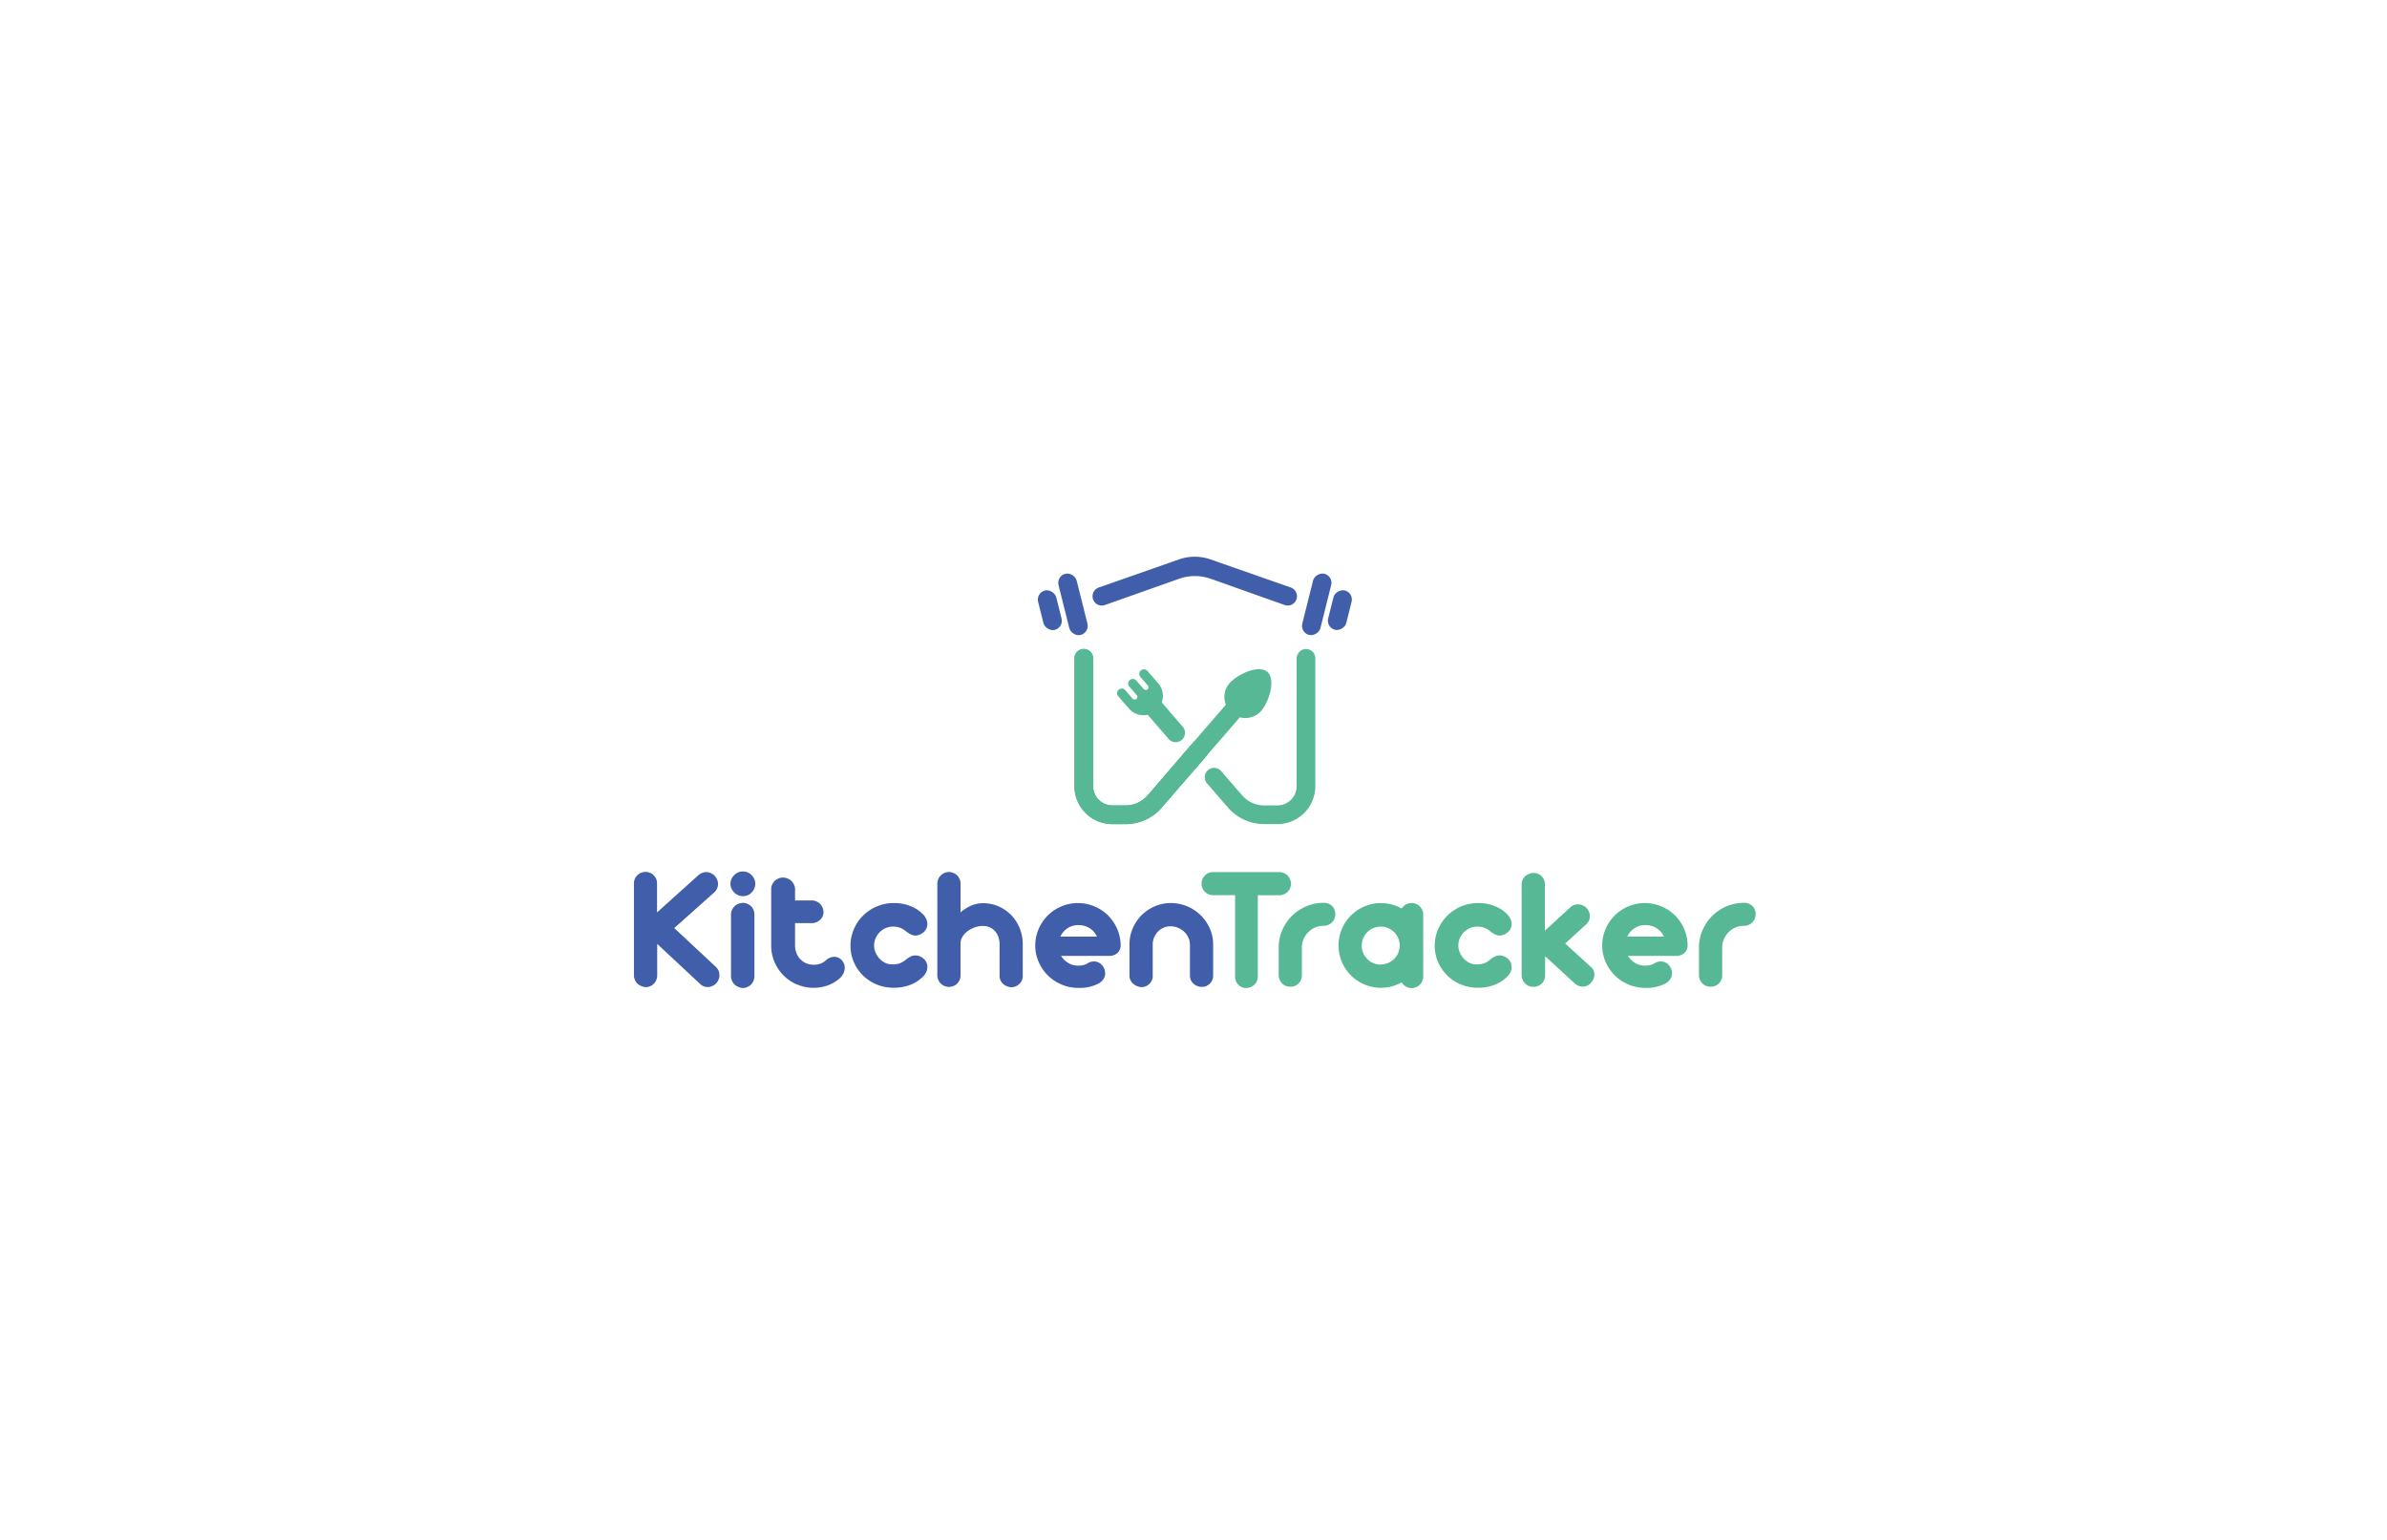 <svg id="Layer_1" data-name="Layer 1" xmlns="http://www.w3.org/2000/svg" viewBox="0 0 620 400"><defs><style>.cls-1{fill:#fff;}.cls-2{fill:#405ea9;}.cls-3{fill:#56b895;}</style></defs><rect class="cls-1" x="-3.17" y="-2.09" width="628.38" height="407.26"/><rect class="cls-2" x="276.27" y="148.79" width="4.85" height="16.38" rx="2.43" transform="translate(-29.8 72.47) rotate(-14.07)"/><rect class="cls-2" x="270.26" y="153.22" width="4.85" height="10.54" rx="2.43" transform="translate(-30.35 71.06) rotate(-14.07)"/><path class="cls-2" d="M333.69,157.16l-19.19-6.81a12.41,12.41,0,0,0-8.29,0L287,157.16a2.42,2.42,0,0,1-3.15-1.69h0a2.42,2.42,0,0,1,1.54-2.86l20.84-7.3a12.37,12.37,0,0,1,8.19,0l20.84,7.3a2.41,2.41,0,0,1,1.54,2.86h0A2.4,2.4,0,0,1,333.69,157.16Z"/><rect class="cls-2" x="333.82" y="154.55" width="16.38" height="4.85" rx="2.43" transform="translate(106.6 450.57) rotate(-75.93)"/><rect class="cls-2" x="342.76" y="156.06" width="10.54" height="4.85" rx="2.43" transform="translate(109.68 457.54) rotate(-75.93)"/><path class="cls-3" d="M307.2,191.94h0a2.42,2.42,0,0,1-3.67,0l-5.43-6.29-.6-.69,3.67-3.17.59.68,5.44,6.3A2.42,2.42,0,0,1,307.2,191.94Z"/><polygon class="cls-3" points="313.56 196.12 310.36 199.83 307.15 196.12 310.36 192.41 313.56 196.12"/><path class="cls-3" d="M341.64,171v33.21a9.85,9.85,0,0,1-9.85,9.85h-3.43a12.46,12.46,0,0,1-9.43-4.31l-5.42-6.28a2.42,2.42,0,0,1,0-3.17h0a2.42,2.42,0,0,1,3.67,0l5.43,6.27a7.57,7.57,0,0,0,5.75,2.64h3.43a5,5,0,0,0,5-5V171.09a2.5,2.5,0,0,1,2.44-2.51,2.44,2.44,0,0,1,1.7.71A2.41,2.41,0,0,1,341.64,171Z"/><path class="cls-3" d="M313.56,196.12l-3.2,3.71-8.58,9.93a12.44,12.44,0,0,1-9.42,4.31h-3.43a9.86,9.86,0,0,1-9.86-9.85V171a2.43,2.43,0,1,1,4.86,0v33.21a5,5,0,0,0,5,5h3.43a7.58,7.58,0,0,0,5.75-2.64l9-10.46,3.21-3.71Z"/><path class="cls-3" d="M323.23,184.94l-9.67,11.18-3.2,3.71-8.58,9.93a12.44,12.44,0,0,1-9.42,4.31h-3.43a9.86,9.86,0,0,1-9.86-9.85V171a2.43,2.43,0,1,1,4.86,0v33.21a5,5,0,0,0,5,5h3.43a7.58,7.58,0,0,0,5.75-2.64l9-10.46,3.21-3.71,9.2-10.64Z"/><path class="cls-3" d="M319.36,177.48a5.45,5.45,0,1,0,8.23,7.16c2-2.27,3.85-8.14,1.58-10.12S321.34,175.21,319.36,177.48Z"/><path class="cls-3" d="M300.33,184.53a5,5,0,0,1-7.11-.49l-.12-.14-.25-.29-2.4-2.75a1.21,1.21,0,0,1,.91-2,1.23,1.23,0,0,1,.91.41l1.92,2.22a.74.74,0,0,0,1,.07h0a.73.73,0,0,0,.07-1l-1.93-2.21a1.2,1.2,0,0,1,1.81-1.58l1.93,2.22a.72.72,0,0,0,1,.07h0a.73.73,0,0,0,.07-1l-1.93-2.21a1.21,1.21,0,0,1,.12-1.7,1.24,1.24,0,0,1,.79-.29,1.21,1.21,0,0,1,.91.41l2.4,2.76.24.28.13.14A5,5,0,0,1,300.33,184.53Z"/><path class="cls-2" d="M166.54,256.12a2.86,2.86,0,0,1-1-.63,3.12,3.12,0,0,1-.64-1,2.79,2.79,0,0,1-.24-1.15v-23.9a2.86,2.86,0,0,1,.24-1.15,3,3,0,0,1,2.76-1.8,2.83,2.83,0,0,1,2.12.86,3.1,3.1,0,0,1,.65.94,2.85,2.85,0,0,1,.23,1.15V237l10.72-9.64a3.14,3.14,0,0,1,2.06-.83,2.78,2.78,0,0,1,1.11.24,3.08,3.08,0,0,1,1,.64,3.27,3.27,0,0,1,.69,1,2.93,2.93,0,0,1-.66,3.34l-10.45,9.32L186,251.22a2.82,2.82,0,0,1,.86,2.08,3,3,0,0,1-.23,1.16,3.07,3.07,0,0,1-.65,1,3.12,3.12,0,0,1-1,.68,2.94,2.94,0,0,1-1.15.25,2.85,2.85,0,0,1-2.1-.91L170.7,245.18v8.21a2.78,2.78,0,0,1-.23,1.15,3.15,3.15,0,0,1-.65,1,2.87,2.87,0,0,1-2.12.86A3.08,3.08,0,0,1,166.54,256.12Z"/><path class="cls-2" d="M190.7,231.8a3.4,3.4,0,0,1-.72-1,3,3,0,0,1-.25-1.22,3.12,3.12,0,0,1,1-2.28,3,3,0,0,1,2.25-.92,3.22,3.22,0,0,1,1.24.23,3.15,3.15,0,0,1,1,.69,3.19,3.19,0,0,1,0,4.54,3.34,3.34,0,0,1-1,.7,3.22,3.22,0,0,1-1.24.24A3.07,3.07,0,0,1,190.7,231.8Zm1.09,24.56a3.07,3.07,0,0,1-1-.65,3.15,3.15,0,0,1-.68-1,2.76,2.76,0,0,1-.24-1.13V237.55a2.85,2.85,0,0,1,.24-1.14,3.15,3.15,0,0,1,.68-1,3,3,0,0,1,1-.64,3.08,3.08,0,0,1,1.19-.24,2.85,2.85,0,0,1,1.14.24,3.29,3.29,0,0,1,1,.64,2.89,2.89,0,0,1,.62,1,3.13,3.13,0,0,1,.21,1.15v16.07a2.76,2.76,0,0,1-.24,1.13,2.89,2.89,0,0,1-.64,1,3.15,3.15,0,0,1-1,.65,3,3,0,0,1-1.15.23A3.08,3.08,0,0,1,191.79,256.36Z"/><path class="cls-2" d="M207.07,255.76a11,11,0,0,1-3.54-2.37,11.3,11.3,0,0,1-2.37-3.53,10.82,10.82,0,0,1-.85-4.25V231a3,3,0,0,1,.9-2.17,3,3,0,0,1,1-.64,2.87,2.87,0,0,1,1.16-.24,3.08,3.08,0,0,1,1.19.24,3.35,3.35,0,0,1,1,.64,3.59,3.59,0,0,1,.69,1,2.85,2.85,0,0,1,.26,1.18v2.88h4.33a2.92,2.92,0,0,1,1.17.24,3.53,3.53,0,0,1,1,.64,3.44,3.44,0,0,1,.64,1,2.87,2.87,0,0,1,.24,1.16,2.72,2.72,0,0,1-.88,2,3.29,3.29,0,0,1-1,.63,3.09,3.09,0,0,1-1.17.23h-4.33v5.84a5.21,5.21,0,0,0,.36,1.93,4.62,4.62,0,0,0,1,1.59,4.69,4.69,0,0,0,1.55,1.07,4.8,4.8,0,0,0,1.9.37,4.38,4.38,0,0,0,3.11-1.06,3.32,3.32,0,0,1,2.28-1,2.65,2.65,0,0,1,1,.21,2.77,2.77,0,0,1,.86.6,2.81,2.81,0,0,1,.84,2,3.69,3.69,0,0,1-.28,1.37,3.88,3.88,0,0,1-.8,1.2,9.37,9.37,0,0,1-3.19,2,11,11,0,0,1-8.08-.18Z"/><path class="cls-2" d="M227.82,255.77a11.18,11.18,0,0,1-3.59-2.31,10.91,10.91,0,0,1-2.44-3.52,10.46,10.46,0,0,1-.88-4.27,10.73,10.73,0,0,1,.88-4.32,11.06,11.06,0,0,1,6.06-5.93,11.19,11.19,0,0,1,4.34-.85,11.54,11.54,0,0,1,4.22.76,9.13,9.13,0,0,1,3.38,2.22,4,4,0,0,1,.81,1.2,3.38,3.38,0,0,1,.28,1.3,2.77,2.77,0,0,1-1.09,2.17,3.37,3.37,0,0,1-1,.59,2.64,2.64,0,0,1-2.27-.12,8.34,8.34,0,0,1-1.4-.94,5.14,5.14,0,0,0-1.53-.83,5.51,5.51,0,0,0-1.59-.23,4.92,4.92,0,0,0-1.95.39,4.77,4.77,0,0,0-1.59,1.1,4.87,4.87,0,0,0-1.05,1.56,4.8,4.8,0,0,0-.37,1.87,4.53,4.53,0,0,0,.34,1.71,5.41,5.41,0,0,0,.94,1.56,5.35,5.35,0,0,0,1.49,1.17,4,4,0,0,0,1.79.45h.22a.56.56,0,0,0,.2,0,5.11,5.11,0,0,0,1.6-.24,5.72,5.72,0,0,0,1.5-.84,7.37,7.37,0,0,1,1.35-.92,2.87,2.87,0,0,1,1.33-.32,2.73,2.73,0,0,1,1,.19,3.13,3.13,0,0,1,1,.58,2.78,2.78,0,0,1,1.08,2.19,3.32,3.32,0,0,1-.27,1.29,3.61,3.61,0,0,1-.79,1.17,9.43,9.43,0,0,1-3.39,2.22,11.77,11.77,0,0,1-4.21.75A11.59,11.59,0,0,1,227.82,255.77Z"/><path class="cls-2" d="M261.51,256.17a2.89,2.89,0,0,1-1-.64,2.74,2.74,0,0,1-.88-2.07v-8.17a5.73,5.73,0,0,0-.3-1.87,4.57,4.57,0,0,0-.87-1.54,4,4,0,0,0-1.38-1,4.32,4.32,0,0,0-1.78-.36,6.5,6.5,0,0,0-2,.33,7.49,7.49,0,0,0-1.87.95,5.2,5.2,0,0,0-1.41,1.48,3.29,3.29,0,0,0-.53,1.77v8.33a3,3,0,0,1-.23,1.15,3,3,0,0,1-3.92,1.59,3,3,0,0,1-1-.64,3.07,3.07,0,0,1-.65-1,3,3,0,0,1-.23-1.14V229.56a3.17,3.17,0,0,1,.23-1.17,2.76,2.76,0,0,1,.67-1,3.06,3.06,0,0,1,2.12-.88,2.85,2.85,0,0,1,1.14.24,2.89,2.89,0,0,1,1,.64,3.11,3.11,0,0,1,.88,2.14V237a10.48,10.48,0,0,1,2.76-1.76,7.76,7.76,0,0,1,3.06-.63,10.19,10.19,0,0,1,7.38,3.14,10.62,10.62,0,0,1,2.18,3.43,11.13,11.13,0,0,1,.77,4.15v8.17a2.71,2.71,0,0,1-.88,2.07,2.93,2.93,0,0,1-2.12.86A3.07,3.07,0,0,1,261.51,256.17Z"/><path class="cls-2" d="M275.74,255.74a11.25,11.25,0,0,1-3.57-2.37,11.5,11.5,0,0,1-2.4-3.53,10.54,10.54,0,0,1-.87-4.23,10.71,10.71,0,0,1,.87-4.28,11.24,11.24,0,0,1,2.4-3.55,11.12,11.12,0,0,1,3.56-2.36,11.09,11.09,0,0,1,8.49,0,11.09,11.09,0,0,1,3.54,2.32,11.53,11.53,0,0,1,2.4,3.51,11,11,0,0,1,.92,4.21,2.7,2.7,0,0,1-.82,2.06,3,3,0,0,1-2.13.78H275.6a5.6,5.6,0,0,0,1.9,1.85,4.87,4.87,0,0,0,2.5.68,5.8,5.8,0,0,0,1.38-.14,3.61,3.61,0,0,0,1-.4,3.16,3.16,0,0,1,1.74-.55,2.8,2.8,0,0,1,2.1.93,3.57,3.57,0,0,1,.61,1,3.17,3.17,0,0,1,.22,1.18,2.58,2.58,0,0,1-.44,1.46,3.71,3.71,0,0,1-1.29,1.18,10.69,10.69,0,0,1-5.31,1.12A10.84,10.84,0,0,1,275.74,255.74Zm9.18-12.46a5,5,0,0,0-1.9-2.18,5.38,5.38,0,0,0-2.9-.8,5,5,0,0,0-2.85.82,5.18,5.18,0,0,0-1.85,2.16Z"/><path class="cls-2" d="M295.3,256.12a3,3,0,0,1-1-.63,2.73,2.73,0,0,1-.93-2.08v-8.12a10.41,10.41,0,0,1,.84-4.13A10.81,10.81,0,0,1,300,235.4a10.41,10.41,0,0,1,4.11-.83,10.82,10.82,0,0,1,4.18.83,11,11,0,0,1,5.94,5.76,10.1,10.1,0,0,1,.87,4.13v8.12a2.87,2.87,0,0,1-1.79,2.71,3,3,0,0,1-1.15.23,3.1,3.1,0,0,1-1.18-.23,2.86,2.86,0,0,1-1-.63,2.73,2.73,0,0,1-.9-2.08v-8.1a4.58,4.58,0,0,0-.43-1.81,4.83,4.83,0,0,0-1.13-1.53,5.23,5.23,0,0,0-1.6-1,5,5,0,0,0-1.85-.36,4.63,4.63,0,0,0-1.81.35,4.34,4.34,0,0,0-1.46,1,5,5,0,0,0-1,1.48,4.58,4.58,0,0,0-.39,1.8v8.23a2.74,2.74,0,0,1-.86,2.08,2.83,2.83,0,0,1-2.08.86A3.17,3.17,0,0,1,295.3,256.12Z"/><path class="cls-3" d="M321.62,255.76a2.84,2.84,0,0,1-.81-2.1V232.52h-5.73a2.9,2.9,0,0,1-2.12-.88,2.85,2.85,0,0,1-.86-2.12,2.89,2.89,0,0,1,.86-2.1,2.86,2.86,0,0,1,2.12-.88h17.24a3.06,3.06,0,0,1,2.12.88,3.26,3.26,0,0,1,.64,1,2.9,2.9,0,0,1,.24,1.16,2.79,2.79,0,0,1-.24,1.15,3.12,3.12,0,0,1-.64.95,2.86,2.86,0,0,1-1,.63,3.08,3.08,0,0,1-1.16.23H326.7v21.14a2.79,2.79,0,0,1-.24,1.15,3.12,3.12,0,0,1-.64.95,3.29,3.29,0,0,1-1,.63,3.09,3.09,0,0,1-1.17.23A2.72,2.72,0,0,1,321.62,255.76Z"/><path class="cls-3" d="M334.05,256.12a2.9,2.9,0,0,1-1-.63,3,3,0,0,1-.67-1,2.65,2.65,0,0,1-.25-1.15v-7.58a11.12,11.12,0,0,1,1-4.3,11.84,11.84,0,0,1,2.49-3.6,11.61,11.61,0,0,1,3.6-2.41,11.31,11.31,0,0,1,4.32-.93h.18a3.09,3.09,0,0,1,2.29.83,3.08,3.08,0,0,1-.08,4.29,3.06,3.06,0,0,1-1,.64,3.29,3.29,0,0,1-1.21.22h-.13a5.58,5.58,0,0,0-2.08.45,5.51,5.51,0,0,0-1.71,1.2,5.73,5.73,0,0,0-1.2,1.76,5.53,5.53,0,0,0-.45,2.1v7.33a3,3,0,0,1-.23,1.17,2.73,2.73,0,0,1-.63.93,2.82,2.82,0,0,1-2.07.86A3.18,3.18,0,0,1,334.05,256.12Z"/><path class="cls-3" d="M379.58,255.77a11.22,11.22,0,0,1-3.6-2.31,11.07,11.07,0,0,1-2.44-3.52,10.46,10.46,0,0,1-.88-4.27,10.73,10.73,0,0,1,.88-4.32,11.31,11.31,0,0,1,10.4-6.78,11.5,11.5,0,0,1,4.22.76,9.25,9.25,0,0,1,3.39,2.22,4.13,4.13,0,0,1,.8,1.2,3.38,3.38,0,0,1,.28,1.3,2.79,2.79,0,0,1-1.08,2.17,3.66,3.66,0,0,1-1,.59,2.79,2.79,0,0,1-.95.2,2.72,2.72,0,0,1-1.33-.32,8.34,8.34,0,0,1-1.4-.94,5,5,0,0,0-1.53-.83,5.51,5.51,0,0,0-1.59-.23,4.92,4.92,0,0,0-1.95.39,4.77,4.77,0,0,0-1.59,1.1,4.87,4.87,0,0,0-1.05,1.56,4.8,4.8,0,0,0-.37,1.87,4.53,4.53,0,0,0,.34,1.71,5.23,5.23,0,0,0,.95,1.56,5.08,5.08,0,0,0,1.49,1.17,3.91,3.91,0,0,0,1.78.45h.22a.62.62,0,0,0,.21,0,5.09,5.09,0,0,0,1.59-.24,5.43,5.43,0,0,0,1.5-.84,7.73,7.73,0,0,1,1.35-.92,2.87,2.87,0,0,1,1.33-.32,2.73,2.73,0,0,1,1,.19,3.13,3.13,0,0,1,1,.58,2.76,2.76,0,0,1,1.09,2.19,3.32,3.32,0,0,1-.27,1.29,3.78,3.78,0,0,1-.79,1.17,9.46,9.46,0,0,1-3.4,2.22,11.77,11.77,0,0,1-4.21.75A11.5,11.5,0,0,1,379.58,255.77Z"/><path class="cls-3" d="M397.15,256.12a3,3,0,0,1-1-.63,3,3,0,0,1-.67-1,2.62,2.62,0,0,1-.25-1.13V229.7a2.8,2.8,0,0,1,.92-2.08,3,3,0,0,1,1-.63,3.09,3.09,0,0,1,1.17-.23,2.9,2.9,0,0,1,2.12.86,3,3,0,0,1,.83,2.08l0,12.05,6.59-6.05a2.79,2.79,0,0,1,2-.79,2.87,2.87,0,0,1,1.16.24,3.26,3.26,0,0,1,1,.64,3.48,3.48,0,0,1,.68,1,2.77,2.77,0,0,1,.25,1.17,2.42,2.42,0,0,1-.23,1.12,2.9,2.9,0,0,1-.7,1l-5.48,5,6.77,6.18a2.41,2.41,0,0,1,.81,1.85,3.09,3.09,0,0,1-.23,1.17,3.62,3.62,0,0,1-.65,1,2.78,2.78,0,0,1-2.07,1,3.14,3.14,0,0,1-2.21-.9l-7.63-7v5a3,3,0,0,1-.23,1.15,2.73,2.73,0,0,1-.63.93,2.82,2.82,0,0,1-2.07.86A3.09,3.09,0,0,1,397.15,256.12Z"/><path class="cls-3" d="M423,255.74a11.25,11.25,0,0,1-3.57-2.37,11.5,11.5,0,0,1-2.4-3.53,10.54,10.54,0,0,1-.87-4.23,10.71,10.71,0,0,1,.87-4.28,11.24,11.24,0,0,1,2.4-3.55,11.12,11.12,0,0,1,3.56-2.36,11.09,11.09,0,0,1,8.49,0,11.09,11.09,0,0,1,3.54,2.32,11.53,11.53,0,0,1,2.4,3.51,11,11,0,0,1,.92,4.21,2.7,2.7,0,0,1-.82,2.06,3,3,0,0,1-2.14.78H422.84a5.6,5.6,0,0,0,1.9,1.85,4.84,4.84,0,0,0,2.5.68,5.8,5.8,0,0,0,1.38-.14,3.61,3.61,0,0,0,1-.4,3.16,3.16,0,0,1,1.74-.55,2.8,2.8,0,0,1,2.1.93,3.57,3.57,0,0,1,.61,1,3.17,3.17,0,0,1,.22,1.18,2.58,2.58,0,0,1-.44,1.46,3.66,3.66,0,0,1-1.3,1.18,10.62,10.62,0,0,1-5.3,1.12A10.84,10.84,0,0,1,423,255.74Zm9.18-12.46a5,5,0,0,0-1.91-2.18,5.35,5.35,0,0,0-2.9-.8,4.94,4.94,0,0,0-2.84.82,5.18,5.18,0,0,0-1.85,2.16Z"/><path class="cls-3" d="M443.22,256.12a2.81,2.81,0,0,1-1-.63,3.06,3.06,0,0,1-.68-1,2.65,2.65,0,0,1-.25-1.15v-7.58a11.3,11.3,0,0,1,1-4.3,11.7,11.7,0,0,1,2.5-3.6,11.65,11.65,0,0,1,7.92-3.34h.18a3.11,3.11,0,0,1,2.29.83,2.88,2.88,0,0,1,.82,2.15,2.92,2.92,0,0,1-.9,2.14,3.11,3.11,0,0,1-1,.64,3.23,3.23,0,0,1-1.2.22h-.14a5.48,5.48,0,0,0-2.07.45,5.71,5.71,0,0,0-3.37,5.06v7.33a3,3,0,0,1-.22,1.17,2.73,2.73,0,0,1-.63.93,2.86,2.86,0,0,1-2.08.86A3.09,3.09,0,0,1,443.22,256.12Z"/><path class="cls-3" d="M366.63,234.57a3,3,0,0,0-2.13.89,2.84,2.84,0,0,0-.43.54,11,11,0,1,0,0,19.17,3,3,0,0,0,5.59-1.6v-16A3,3,0,0,0,366.63,234.57Zm-8,16a4.94,4.94,0,1,1,4.94-4.94A4.94,4.94,0,0,1,358.65,250.52Z"/></svg>